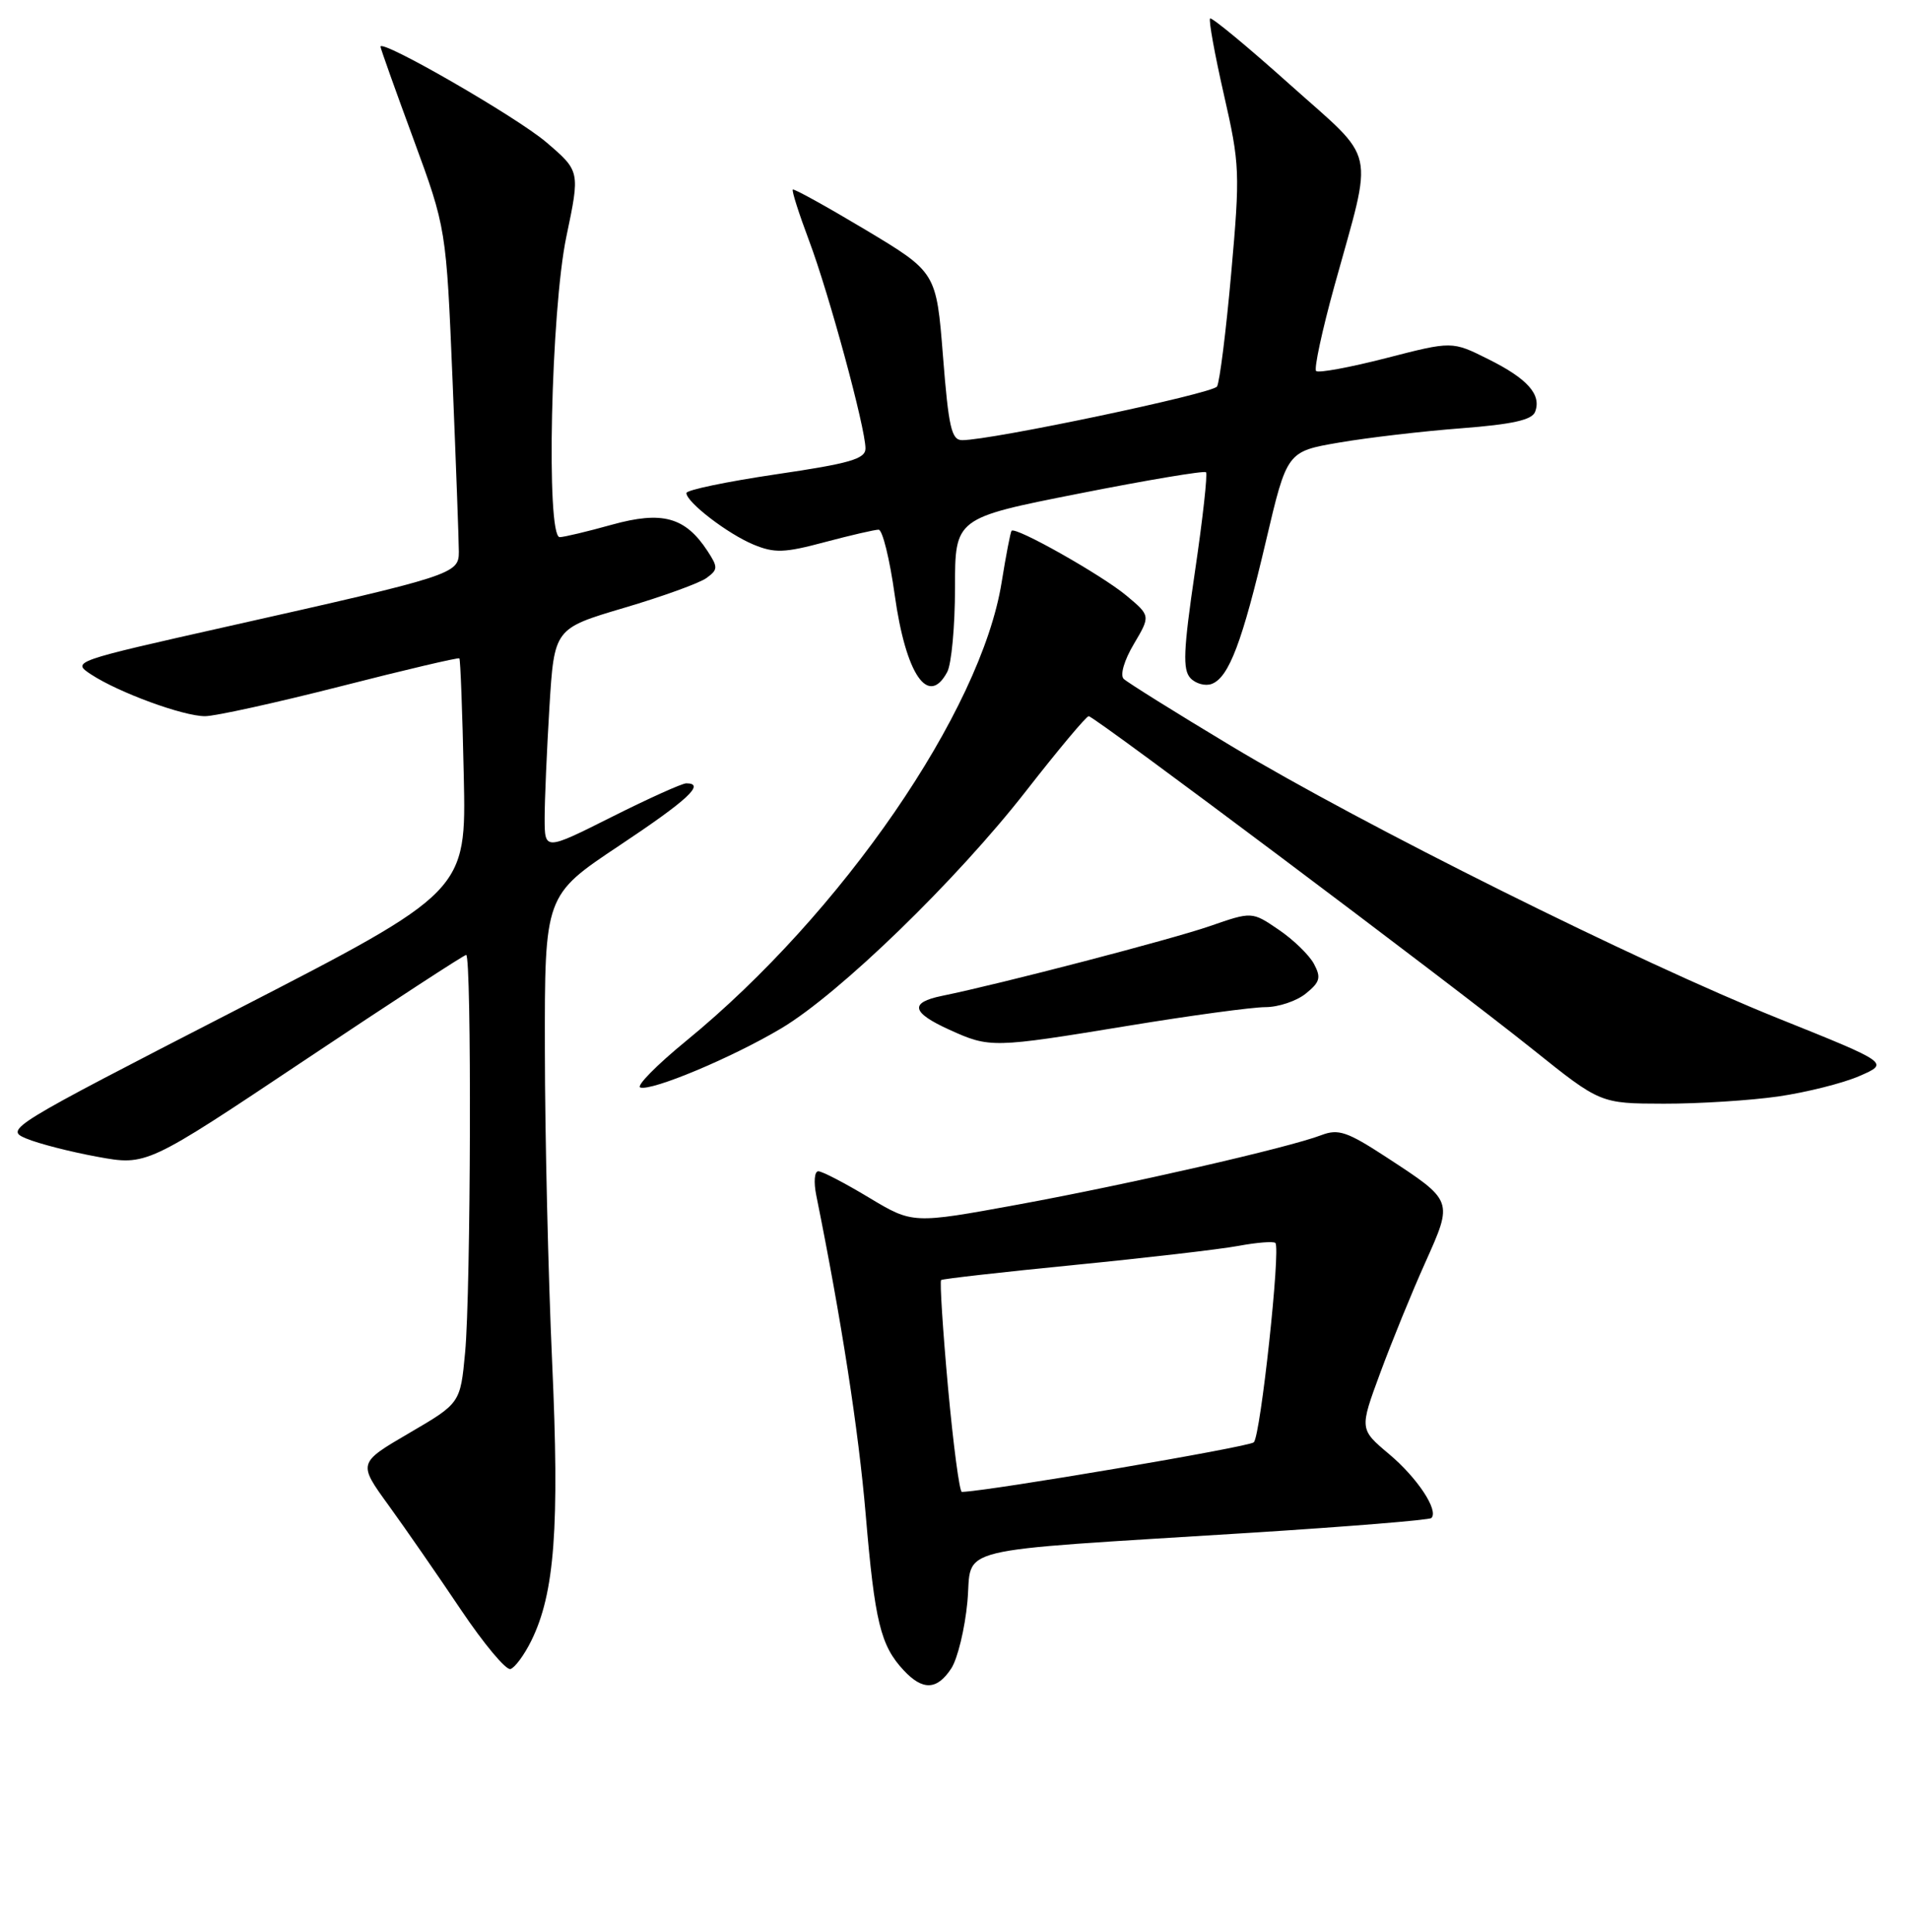 <?xml version="1.0" encoding="UTF-8" standalone="no"?>
<!DOCTYPE svg PUBLIC "-//W3C//DTD SVG 1.1//EN" "http://www.w3.org/Graphics/SVG/1.1/DTD/svg11.dtd" >
<svg xmlns="http://www.w3.org/2000/svg" xmlns:xlink="http://www.w3.org/1999/xlink" version="1.1" viewBox="0 0 256 259">
 <g >
 <path fill="currentColor"
d=" M 127.50 223.64 C 128.35 222.34 129.32 218.33 129.66 214.73 C 130.37 207.12 126.59 208.04 167.44 205.47 C 180.60 204.64 191.59 203.75 191.85 203.48 C 192.86 202.47 189.97 198.09 186.18 194.91 C 182.21 191.57 182.21 191.57 184.99 184.04 C 186.52 179.89 189.23 173.24 191.02 169.26 C 194.78 160.85 194.85 161.02 185.75 155.07 C 180.57 151.69 179.38 151.29 177.12 152.15 C 172.72 153.84 151.30 158.74 136.41 161.47 C 122.33 164.05 122.33 164.05 116.47 160.53 C 113.25 158.59 110.20 157.00 109.68 157.00 C 109.16 157.00 109.04 158.43 109.41 160.25 C 112.77 176.88 115.07 191.70 116.03 203.00 C 117.25 217.40 118.02 220.57 121.12 223.89 C 123.67 226.63 125.59 226.56 127.50 223.64 Z  M 71.20 219.95 C 74.35 213.58 75.01 204.74 74.00 182.50 C 73.48 170.95 73.04 152.16 73.03 140.76 C 73.00 120.01 73.00 120.01 83.00 113.35 C 92.22 107.21 94.60 105.00 91.98 105.00 C 91.42 105.00 86.92 107.03 81.98 109.51 C 73.00 114.02 73.00 114.02 73.00 109.67 C 73.00 107.27 73.29 100.57 73.64 94.78 C 74.29 84.25 74.29 84.25 83.64 81.48 C 88.79 79.96 93.76 78.16 94.69 77.48 C 96.24 76.35 96.25 76.04 94.83 73.86 C 91.84 69.30 88.77 68.46 82.02 70.33 C 78.73 71.25 75.57 72.00 75.02 72.00 C 73.17 72.00 73.84 41.62 75.91 31.72 C 77.75 22.94 77.75 22.94 73.21 19.06 C 69.28 15.70 51.00 5.16 51.00 6.26 C 51.00 6.48 52.98 12.04 55.41 18.63 C 59.81 30.61 59.81 30.61 60.66 51.06 C 61.12 62.30 61.50 72.61 61.50 73.97 C 61.50 76.94 60.78 77.17 30.55 83.96 C 9.68 88.65 9.59 88.68 12.22 90.41 C 15.93 92.84 24.55 96.00 27.48 96.00 C 28.84 96.00 37.01 94.20 45.64 92.00 C 54.27 89.79 61.44 88.11 61.57 88.25 C 61.71 88.39 61.98 95.47 62.16 104.00 C 62.50 119.50 62.50 119.50 31.52 135.44 C 1.07 151.10 0.60 151.39 3.52 152.61 C 5.16 153.30 9.46 154.40 13.07 155.06 C 19.65 156.26 19.65 156.26 40.81 142.13 C 52.44 134.36 62.20 128.00 62.48 128.00 C 63.23 128.00 63.11 173.20 62.34 181.29 C 61.70 188.09 61.70 188.09 54.83 192.10 C 47.97 196.11 47.97 196.11 52.10 201.80 C 54.37 204.94 58.72 211.22 61.78 215.78 C 64.84 220.33 67.82 223.91 68.42 223.72 C 69.01 223.54 70.27 221.84 71.20 219.95 Z  M 238.36 146.97 C 242.14 146.42 247.03 145.19 249.23 144.23 C 253.23 142.49 253.23 142.49 238.37 136.52 C 219.54 128.96 182.57 110.55 165.00 99.98 C 157.57 95.52 151.10 91.47 150.61 91.00 C 150.10 90.49 150.67 88.52 151.97 86.33 C 154.21 82.54 154.21 82.54 150.98 79.84 C 147.66 77.07 136.08 70.53 135.58 71.15 C 135.43 71.34 134.83 74.45 134.25 78.06 C 131.49 95.33 112.81 122.47 91.96 139.53 C 88.00 142.77 85.24 145.58 85.82 145.77 C 87.35 146.28 98.12 141.77 104.70 137.85 C 112.48 133.23 128.23 117.96 137.56 105.98 C 141.84 100.49 145.60 96.00 145.92 96.00 C 146.69 96.00 194.12 131.59 205.50 140.71 C 214.50 147.92 214.50 147.92 223.00 147.94 C 227.68 147.95 234.59 147.51 238.36 146.97 Z  M 151.20 137.50 C 159.58 136.12 167.86 135.00 169.60 135.00 C 171.35 135.00 173.79 134.18 175.02 133.18 C 176.93 131.64 177.09 131.04 176.11 129.20 C 175.47 128.01 173.34 125.94 171.37 124.61 C 167.80 122.18 167.80 122.18 162.15 124.14 C 157.01 125.92 134.19 131.87 126.25 133.49 C 121.87 134.39 122.16 135.72 127.25 138.03 C 132.67 140.49 133.04 140.48 151.20 137.50 Z  M 126.96 90.07 C 127.53 89.00 128.00 83.93 128.00 78.78 C 128.00 69.44 128.00 69.44 144.61 66.16 C 153.74 64.35 161.40 63.07 161.64 63.30 C 161.87 63.54 161.21 69.53 160.16 76.62 C 158.61 87.16 158.50 89.75 159.55 90.89 C 160.26 91.65 161.56 92.00 162.42 91.67 C 164.71 90.79 166.50 86.07 169.68 72.51 C 172.50 60.52 172.50 60.52 179.50 59.32 C 183.35 58.66 190.70 57.80 195.84 57.41 C 202.68 56.88 205.33 56.30 205.75 55.21 C 206.64 52.90 204.74 50.76 199.47 48.14 C 194.63 45.72 194.63 45.72 185.79 48.00 C 180.92 49.25 176.70 50.03 176.40 49.73 C 176.10 49.43 177.20 44.31 178.85 38.34 C 184.11 19.30 184.69 21.90 172.85 11.30 C 167.20 6.24 162.40 2.27 162.19 2.48 C 161.98 2.69 162.81 7.28 164.04 12.68 C 166.18 22.06 166.22 23.13 165.02 36.63 C 164.33 44.41 163.47 51.23 163.12 51.81 C 162.53 52.76 132.90 59.00 128.96 59.00 C 127.53 59.00 127.14 57.30 126.39 47.75 C 125.50 36.50 125.50 36.50 116.02 30.81 C 110.80 27.69 106.41 25.26 106.26 25.41 C 106.10 25.57 107.08 28.63 108.43 32.23 C 111.10 39.32 116.00 57.36 116.00 60.11 C 116.00 61.52 113.93 62.12 104.00 63.58 C 97.40 64.56 92.00 65.68 92.00 66.09 C 92.00 67.31 97.53 71.56 101.00 73.00 C 103.81 74.16 105.13 74.12 110.54 72.67 C 114.00 71.75 117.25 71.00 117.76 71.00 C 118.28 71.00 119.25 74.94 119.92 79.75 C 121.41 90.43 124.42 94.83 126.96 90.07 Z  M 127.06 185.94 C 126.36 178.21 125.95 171.75 126.14 171.58 C 126.34 171.42 134.38 170.51 144.00 169.56 C 153.62 168.61 163.52 167.46 166.00 167.00 C 168.47 166.54 170.70 166.37 170.94 166.61 C 171.67 167.34 168.96 192.42 168.05 193.33 C 167.44 193.95 132.67 199.86 128.92 199.98 C 128.60 199.99 127.77 193.67 127.06 185.94 Z "/>
</g>
</svg>
